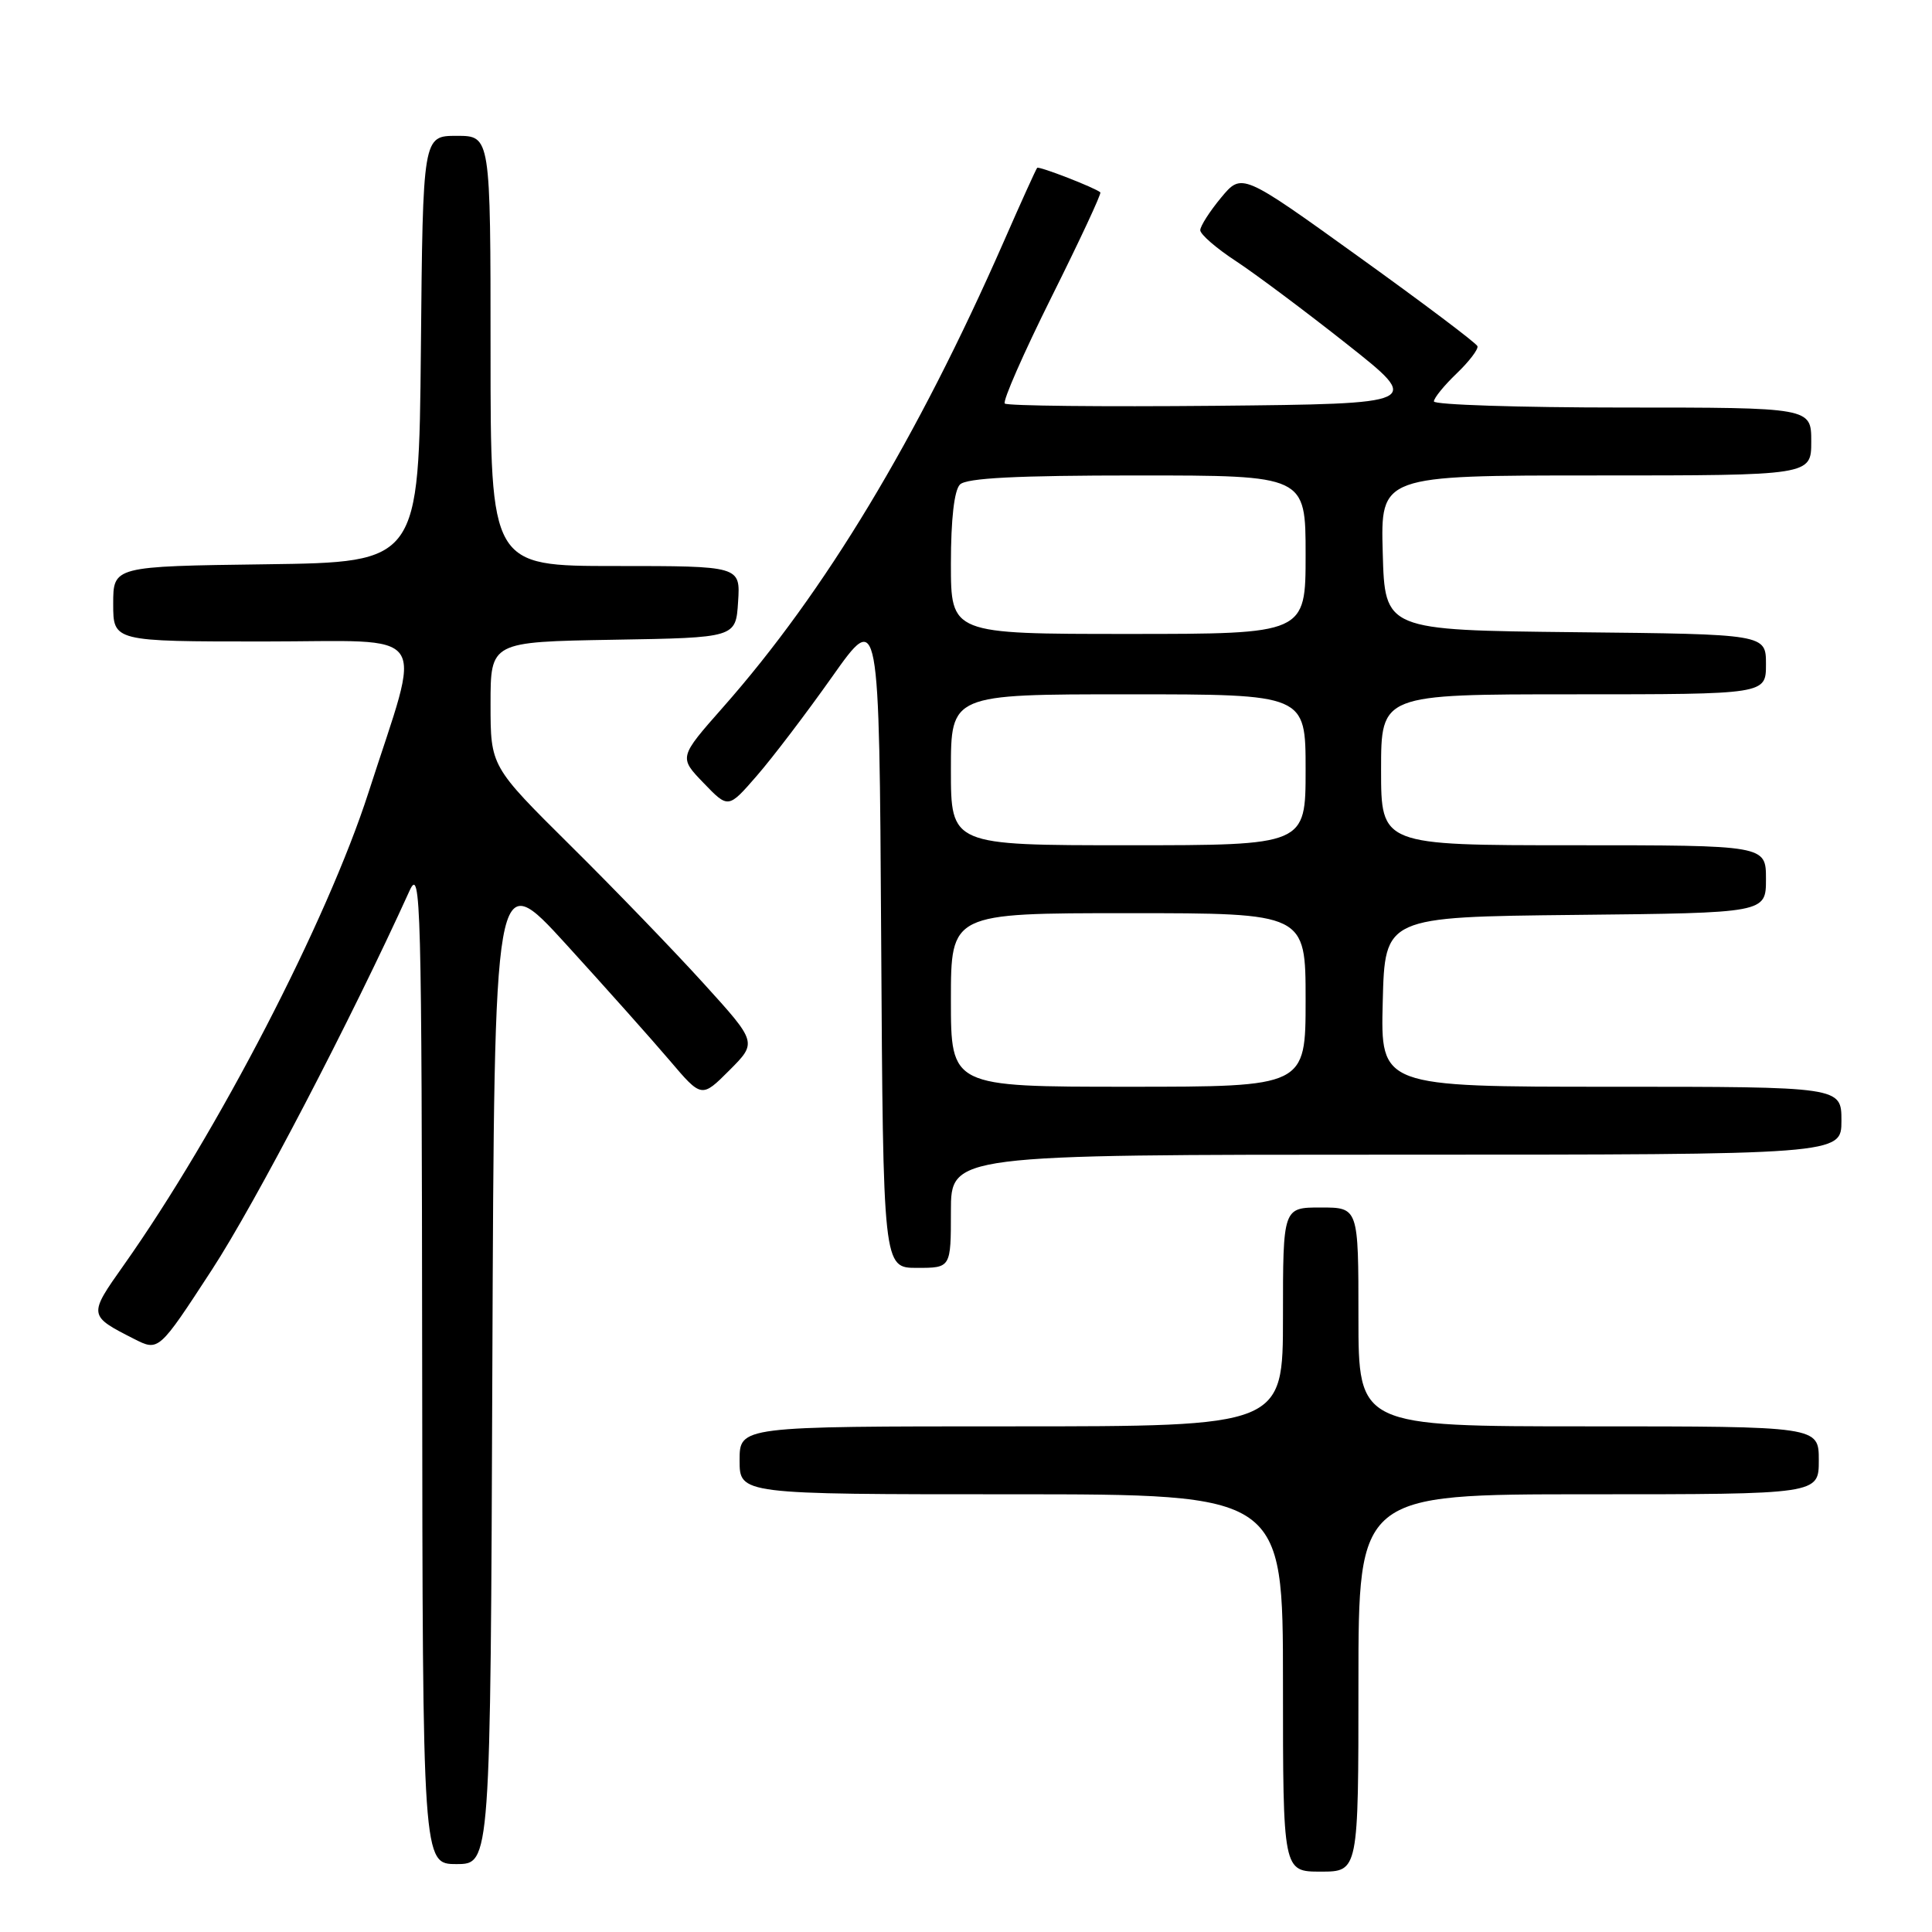<?xml version="1.0" encoding="UTF-8" standalone="no"?>
<!DOCTYPE svg PUBLIC "-//W3C//DTD SVG 1.1//EN" "http://www.w3.org/Graphics/SVG/1.1/DTD/svg11.dtd" >
<svg xmlns="http://www.w3.org/2000/svg" xmlns:xlink="http://www.w3.org/1999/xlink" version="1.1" viewBox="0 0 256 256">
 <g >
 <path fill="currentColor"
d=" M 180.00 223.00 C 180.00 198.00 180.00 198.00 210.50 198.00 C 241.00 198.00 241.00 198.00 241.00 193.50 C 241.00 189.00 241.00 189.00 210.50 189.00 C 180.00 189.00 180.00 189.00 180.00 174.50 C 180.00 160.00 180.00 160.00 175.00 160.00 C 170.00 160.00 170.00 160.00 170.00 174.50 C 170.00 189.00 170.00 189.00 134.00 189.00 C 98.00 189.00 98.00 189.00 98.00 193.50 C 98.00 198.00 98.00 198.00 134.00 198.00 C 170.00 198.00 170.00 198.00 170.00 223.00 C 170.00 248.00 170.00 248.00 175.00 248.00 C 180.00 248.00 180.00 248.00 180.00 223.00 Z  M 65.24 180.85 C 65.50 114.70 65.50 114.70 75.00 125.11 C 80.22 130.84 86.40 137.77 88.73 140.51 C 92.97 145.50 92.97 145.50 96.65 141.82 C 100.33 138.13 100.33 138.13 93.24 130.32 C 89.34 126.02 81.39 117.78 75.57 112.02 C 65.00 101.54 65.00 101.54 65.00 93.29 C 65.00 85.05 65.00 85.05 81.25 84.77 C 97.50 84.50 97.50 84.50 97.80 79.75 C 98.11 75.00 98.11 75.00 81.55 75.00 C 65.00 75.00 65.00 75.00 65.00 46.50 C 65.00 18.00 65.00 18.00 60.52 18.00 C 56.03 18.00 56.03 18.00 55.77 46.25 C 55.50 74.50 55.50 74.50 35.25 74.77 C 15.00 75.04 15.00 75.04 15.00 80.02 C 15.00 85.00 15.00 85.00 34.95 85.00 C 57.51 85.00 55.98 82.79 48.83 105.00 C 43.34 122.03 28.87 149.99 16.39 167.65 C 11.69 174.29 11.70 174.33 17.76 177.41 C 21.03 179.07 21.03 179.07 28.06 168.28 C 33.82 159.45 46.49 135.17 54.28 118.00 C 55.76 114.76 55.88 119.37 55.94 180.75 C 56.00 247.00 56.00 247.00 60.49 247.00 C 64.99 247.00 64.99 247.00 65.24 180.85 Z  M 126.00 160.50 C 126.00 153.00 126.00 153.00 185.00 153.00 C 244.00 153.00 244.00 153.00 244.00 148.50 C 244.00 144.00 244.00 144.00 213.47 144.00 C 182.93 144.00 182.93 144.00 183.22 132.75 C 183.50 121.50 183.50 121.50 208.75 121.23 C 234.00 120.97 234.00 120.97 234.00 116.48 C 234.00 112.00 234.00 112.00 208.50 112.00 C 183.00 112.00 183.00 112.00 183.00 102.00 C 183.00 92.00 183.00 92.00 208.50 92.00 C 234.00 92.00 234.00 92.00 234.00 88.02 C 234.00 84.03 234.00 84.03 208.75 83.77 C 183.50 83.50 183.50 83.50 183.22 73.25 C 182.93 63.00 182.93 63.00 211.47 63.00 C 240.00 63.00 240.00 63.00 240.00 58.50 C 240.00 54.00 240.00 54.00 215.00 54.00 C 201.25 54.00 190.00 53.63 190.00 53.19 C 190.00 52.74 191.36 51.07 193.02 49.48 C 194.67 47.90 195.91 46.27 195.77 45.87 C 195.62 45.46 188.54 40.13 180.02 34.01 C 164.55 22.88 164.55 22.88 161.80 26.19 C 160.29 28.01 159.05 29.95 159.04 30.50 C 159.04 31.05 161.17 32.90 163.77 34.60 C 166.37 36.31 172.99 41.26 178.48 45.60 C 188.47 53.50 188.47 53.50 161.08 53.77 C 146.02 53.91 133.45 53.78 133.14 53.47 C 132.83 53.16 135.62 46.81 139.34 39.34 C 143.06 31.88 145.97 25.65 145.80 25.49 C 145.16 24.90 137.68 21.99 137.43 22.24 C 137.29 22.38 135.30 26.77 133.01 32.00 C 121.53 58.14 109.31 78.43 95.81 93.71 C 89.95 100.35 89.95 100.35 93.23 103.75 C 96.50 107.15 96.50 107.15 100.26 102.82 C 102.33 100.45 106.83 94.53 110.26 89.68 C 116.50 80.85 116.50 80.85 116.76 124.43 C 117.02 168.00 117.02 168.00 121.51 168.00 C 126.00 168.00 126.00 168.00 126.00 160.50 Z  M 126.00 132.50 C 126.00 121.00 126.00 121.00 149.50 121.00 C 173.00 121.00 173.00 121.00 173.00 132.50 C 173.00 144.00 173.00 144.00 149.50 144.00 C 126.00 144.00 126.00 144.00 126.00 132.50 Z  M 126.00 102.00 C 126.00 92.00 126.00 92.00 149.50 92.00 C 173.00 92.00 173.00 92.00 173.00 102.00 C 173.00 112.00 173.00 112.00 149.50 112.00 C 126.00 112.00 126.00 112.00 126.00 102.00 Z  M 126.00 74.70 C 126.00 68.80 126.44 64.96 127.20 64.20 C 128.06 63.34 134.69 63.00 150.70 63.00 C 173.00 63.00 173.00 63.00 173.00 73.50 C 173.00 84.00 173.00 84.00 149.50 84.00 C 126.00 84.00 126.00 84.00 126.00 74.70 Z "/>
</g>
</svg>